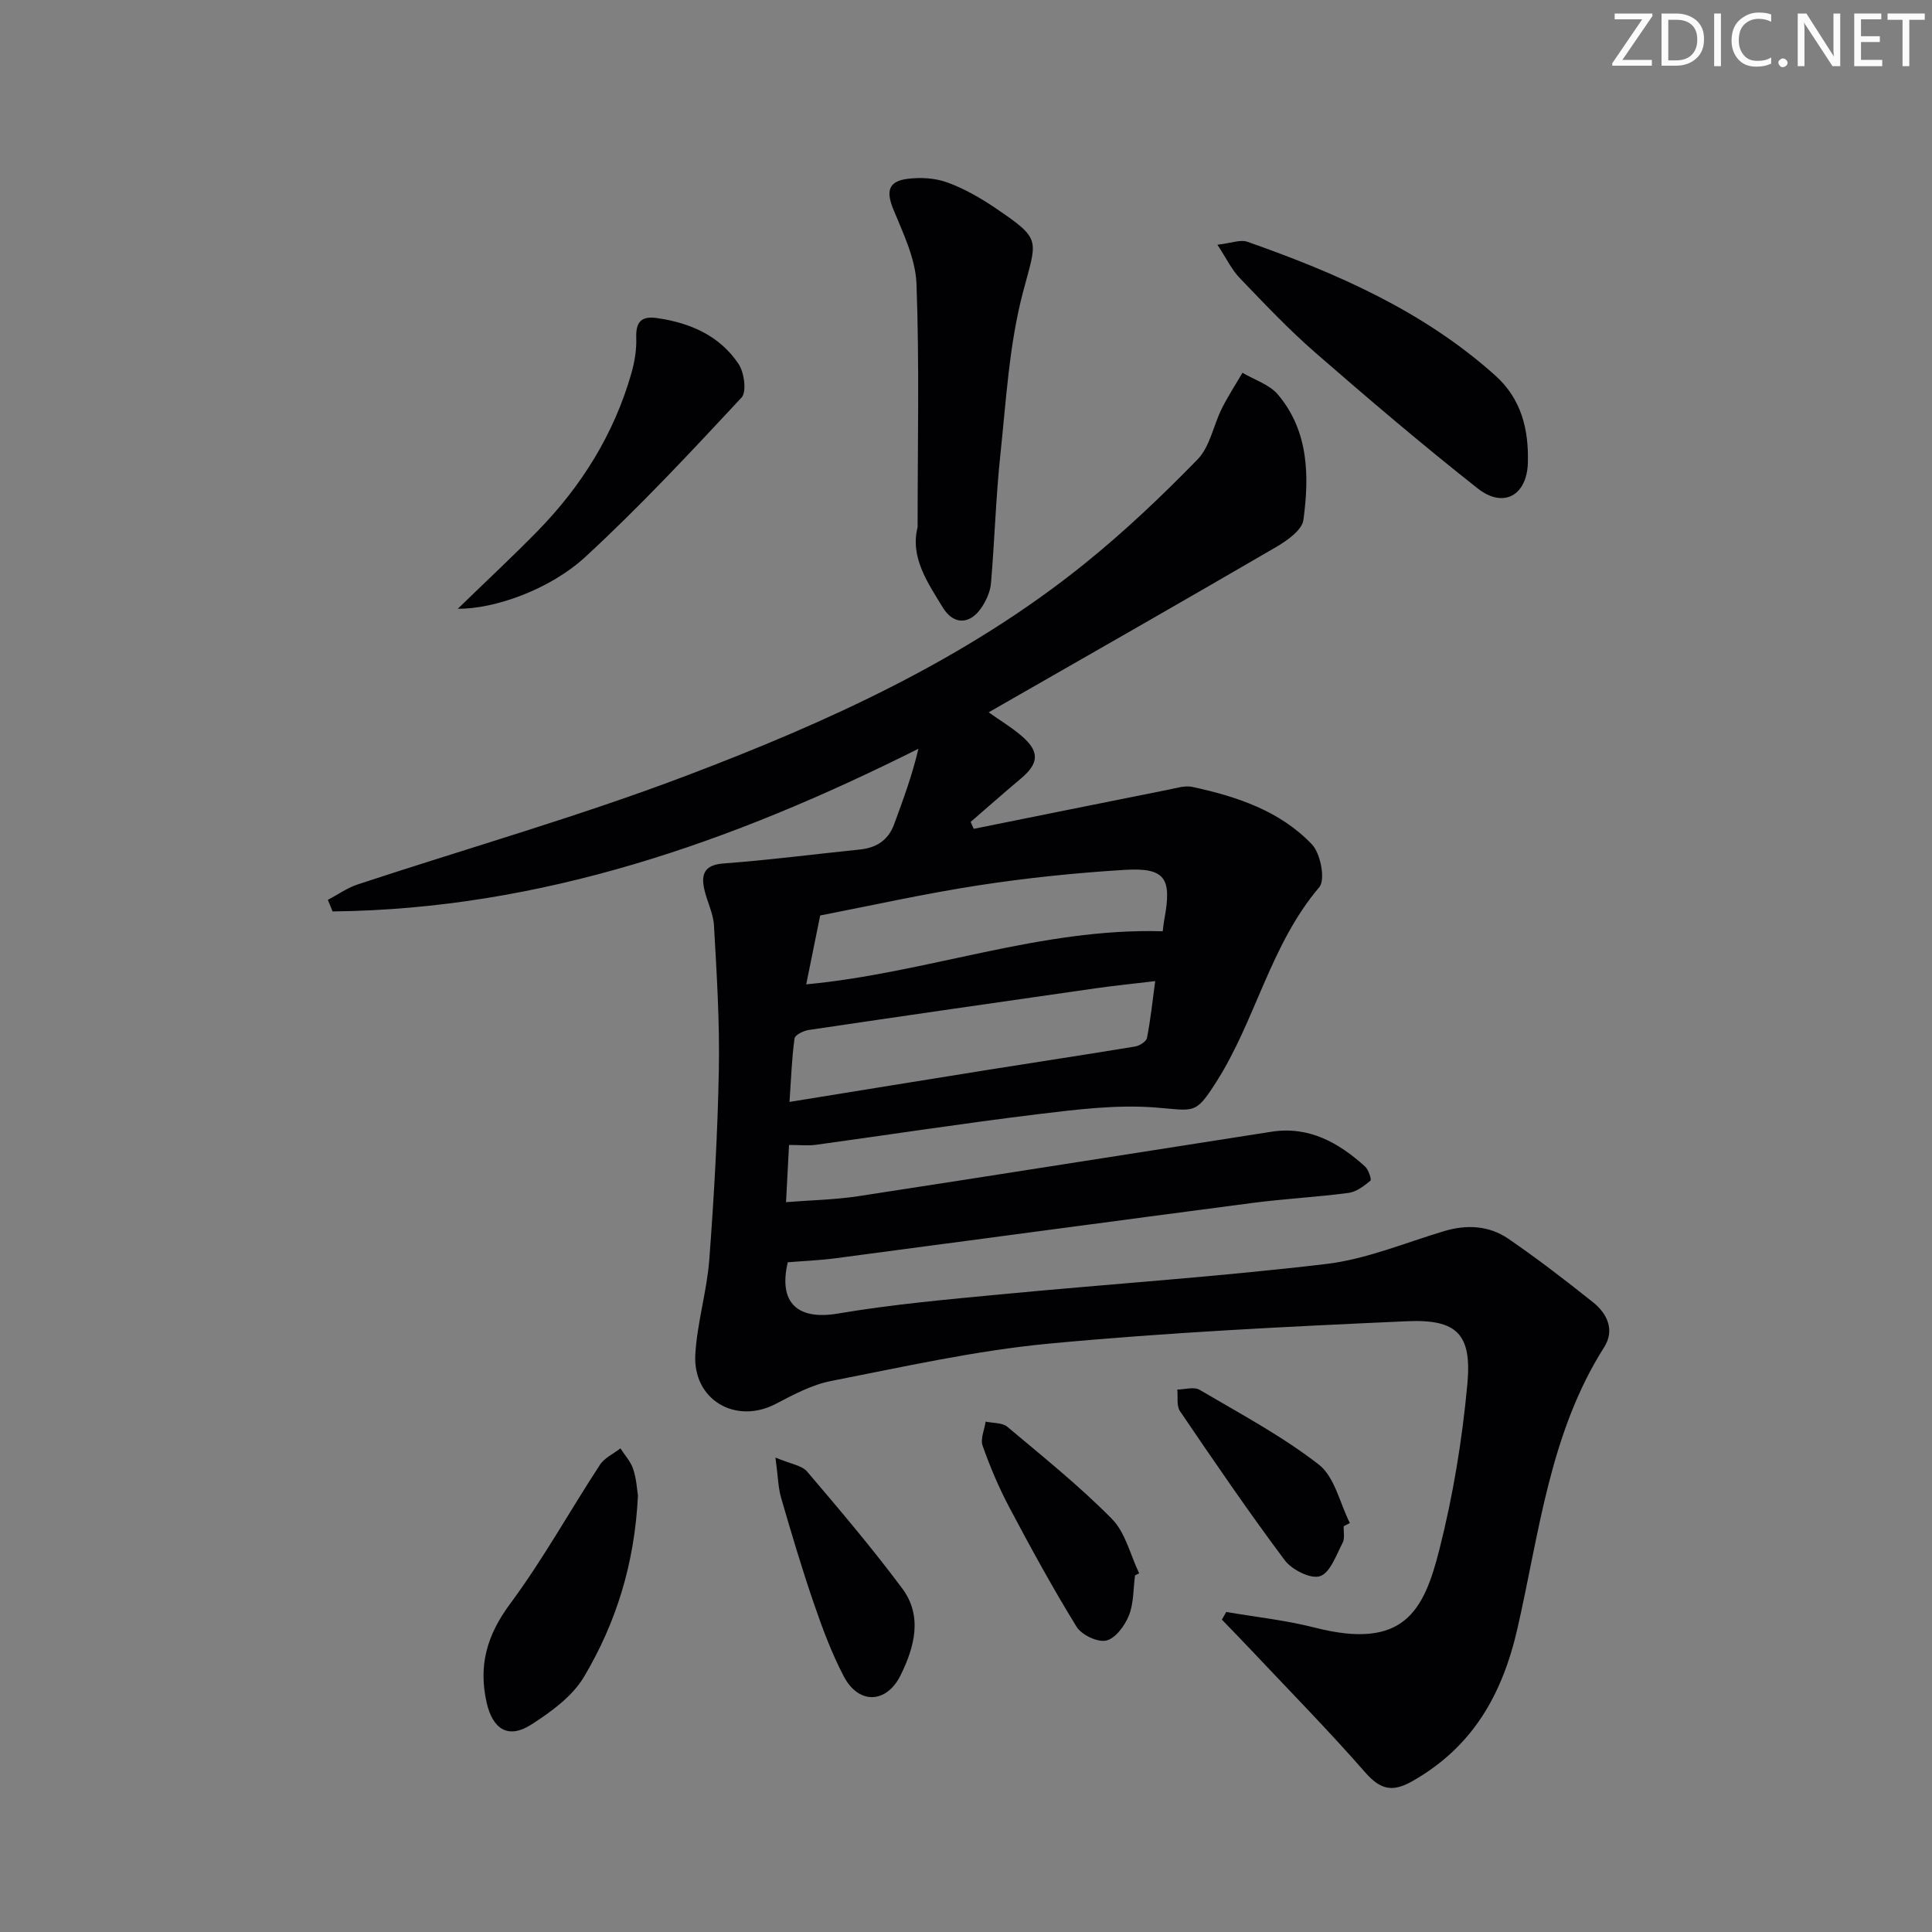 <svg enable-background="new 0 0 400 400" viewBox="0 0 400 400" xmlns="http://www.w3.org/2000/svg"><rect x="0" y="0" width="400" height="400" fill="#808080" stroke="none"/><g fill="#fafbfa"><path d="m342.2 3.2-6.3 9.2h6.1v1.2h-8.2v-.5l6.2-9.1h-5.7v-1.2h7.8v.4z"/><path d="m344 13.7v-10.9h3.1c1.6 0 3 .5 4.1 1.4 1.1 1 1.6 2.2 1.6 3.9s-.5 3-1.6 4-2.5 1.5-4.2 1.5h-3zm1.4-9.6v8.4h1.6c1.4 0 2.5-.4 3.2-1.1.8-.8 1.2-1.8 1.2-3.2s-.4-2.4-1.2-3.1-1.8-1-3.1-1z"/><path d="m356.3 2.8v10.9h-1.4v-10.9z"/><path d="m366.6 13.2c-.8.4-1.8.6-3 .6-1.6 0-2.8-.5-3.7-1.5s-1.4-2.3-1.4-3.9c0-1.7.5-3.2 1.6-4.2s2.4-1.6 4-1.6c1 0 1.9.1 2.6.4v1.5c-.8-.4-1.6-.6-2.6-.6-1.2 0-2.2.4-3 1.2s-1.1 1.9-1.1 3.3c0 1.3.4 2.3 1.1 3.1s1.6 1.1 2.8 1.1c1.1 0 2-.2 2.8-.7v1.3z"/><path d="m368.2 13c0-.3.1-.5.3-.6.2-.2.4-.3.6-.3.3 0 .5.1.7.3s.3.4.3.6-.1.5-.3.6c-.2.2-.4.3-.7.3s-.5-.1-.6-.3c-.2-.2-.3-.4-.3-.6z"/><path d="m381.1 13.7h-1.7l-5.5-8.4c-.2-.2-.3-.5-.4-.7 0 .2.1.8.1 1.5v7.6h-1.4v-10.9h1.8l5.3 8.3c.3.4.4.6.4.8 0-.3-.1-.8-.1-1.6v-7.5h1.4v10.9z"/><path d="m389.7 13.7h-5.8v-10.9h5.6v1.2h-4.2v3.5h3.9v1.2h-3.9v3.7h4.4z"/><path d="m398.4 4.1h-3.1v9.6h-1.4v-9.6h-3.1v-1.3h7.7v1.3z"/></g><path d="m253.88 333.74c6.1 1.05 12.3 1.7 18.28 3.23 18.52 4.75 22.63-3.44 25.85-16.16 2.84-11.2 4.73-22.74 5.79-34.24.96-10.38-2.14-13.49-12.56-13.02-24.73 1.11-49.48 2.31-74.12 4.64-15.13 1.43-30.1 4.81-45.06 7.73-3.99.78-7.81 2.84-11.47 4.75-8.3 4.32-17.2-.86-16.63-10.31.39-6.59 2.41-13.07 2.9-19.67.98-13.09 1.73-26.21 1.97-39.34.18-9.92-.45-19.86-1.01-29.77-.15-2.58-1.52-5.08-2.05-7.67-.64-3.12.26-4.85 4.03-5.14 9.41-.7 18.78-1.92 28.17-2.88 3.44-.35 5.91-1.88 7.14-5.21 1.86-5.06 3.74-10.12 5.04-15.66-38.57 19.33-78.13 33.22-121.29 33.68-.33-.8-.66-1.59-.98-2.39 2.04-1.08 3.99-2.47 6.15-3.19 22.68-7.49 45.71-14.04 68.01-22.5 29.26-11.1 57.83-24.02 82.48-43.88 8.26-6.66 16.02-14.02 23.42-21.62 2.57-2.64 3.28-7.05 5.03-10.55 1.27-2.54 2.84-4.94 4.27-7.39 2.49 1.47 5.59 2.43 7.35 4.52 6.37 7.56 6.5 16.82 5.27 25.94-.28 2.12-3.4 4.3-5.69 5.64-19.68 11.46-39.46 22.73-59.48 34.2 2.36 1.68 4.86 3.17 7.01 5.05 3.57 3.14 3.35 5.56-.3 8.63-3.52 2.96-6.96 6-10.44 9.01.21.48.43.96.64 1.43 13.46-2.71 26.92-5.44 40.38-8.12 1.61-.32 3.37-.89 4.89-.56 9.19 1.99 18.14 4.95 24.76 11.91 1.79 1.88 2.82 7.33 1.51 8.86-10.16 11.95-13.16 27.54-21.36 40.38-4.36 6.83-4.47 5.85-12.62 5.22-8.04-.61-16.28.42-24.35 1.4-15.33 1.87-30.59 4.23-45.89 6.33-1.63.22-3.31.03-5.56.03-.19 3.74-.39 7.46-.62 11.84 5.15-.41 10.09-.49 14.94-1.23 28.54-4.37 57.05-8.91 85.58-13.35 7.73-1.2 13.87 2.25 19.34 7.18.74.66 1.41 2.73 1.13 2.96-1.33 1.1-2.92 2.32-4.55 2.53-6.58.87-13.24 1.21-19.82 2.07-28.8 3.77-57.58 7.66-86.37 11.46-3.27.43-6.58.56-9.89.83-1.99 8.43 2.05 12.02 10.36 10.62 11.27-1.91 22.7-2.93 34.09-4.01 22.32-2.13 44.72-3.61 66.98-6.25 8.28-.98 16.3-4.36 24.39-6.79 4.75-1.43 9.37-1.18 13.38 1.57 6.02 4.12 11.81 8.59 17.52 13.14 2.97 2.37 4.54 5.79 2.3 9.31-11.28 17.78-13.42 38.4-17.94 58.19-3.15 13.8-9.32 24.6-21.8 31.67-4.15 2.35-6.62 1.72-9.75-1.86-7.53-8.61-15.57-16.78-23.42-25.12-2.05-2.18-4.15-4.32-6.23-6.48.31-.53.61-1.06.9-1.59zm-90.42-105.6c14.31-2.32 27.82-4.52 41.34-6.68 10.06-1.61 20.14-3.12 30.2-4.79.93-.15 2.33-1.03 2.47-1.77.74-3.77 1.14-7.62 1.7-11.77-4.72.57-8.51.94-12.28 1.48-19.81 2.84-39.62 5.69-59.42 8.63-1.1.16-2.87 1.03-2.97 1.76-.56 4.01-.69 8.09-1.04 13.14zm77.27-35.33c.09-.7.18-1.66.36-2.61 1.56-8.44.12-10.61-8.28-10.1-10.1.62-20.22 1.66-30.22 3.2-11.23 1.73-22.35 4.22-32.78 6.24-1.12 5.5-1.98 9.77-2.89 14.26 24.98-2.33 48.48-11.73 73.81-10.99z" fill="#010104"/><path d="m189.98 109.15c0-17.13.38-33.77-.23-50.36-.19-5.21-2.74-10.45-4.79-15.44-1.51-3.69-1.1-5.81 2.91-6.32 2.71-.35 5.75-.18 8.28.75 3.54 1.29 6.91 3.24 10.05 5.37 9.59 6.52 8.49 6.33 5.58 17.42-2.84 10.8-3.46 22.22-4.65 33.41-.95 8.9-1.2 17.87-1.96 26.79-.15 1.73-.97 3.55-1.96 5.02-2.38 3.55-5.77 3.64-7.99.02-3.2-5.23-6.82-10.45-5.24-16.66z" fill="#010104"/><path d="m252.05 50.67c2.84-.32 4.74-1.12 6.19-.62 18.57 6.53 36.47 14.35 51.36 27.71 5.41 4.86 6.92 11.2 6.73 18.04-.19 6.8-5.06 9.52-10.38 5.33-11.47-9.04-22.61-18.53-33.63-28.12-5.51-4.8-10.56-10.15-15.63-15.43-1.65-1.7-2.71-3.97-4.64-6.91z" fill="#010104"/><path d="m94.78 126.04c6.18-6 11.49-10.94 16.55-16.12 9.08-9.3 15.8-20.07 19.39-32.63.67-2.35 1.09-4.89 1.01-7.31-.12-3.34 1.03-4.61 4.36-4.12 6.86 1 12.91 3.65 16.82 9.49 1.18 1.76 1.72 5.79.61 6.97-10.5 11.27-21.03 22.57-32.35 33-7.37 6.77-18.81 10.78-26.39 10.72z" fill="#010104"/><path d="m132.08 309.59c-.66 14.08-4.52 26.41-11.19 37.61-2.41 4.04-6.8 7.23-10.9 9.86-4.77 3.06-7.99.95-9.24-4.57-1.73-7.68.07-13.96 4.83-20.39 6.8-9.17 12.37-19.25 18.63-28.83.94-1.44 2.81-2.28 4.24-3.4.9 1.41 2.12 2.71 2.63 4.25.69 2.02.79 4.22 1 5.47z" fill="#010104"/><path d="m160.55 301.77c3.18 1.35 5.46 1.62 6.55 2.9 6.74 7.91 13.48 15.86 19.69 24.19 4.27 5.73 2.55 12.11-.31 17.94-2.92 5.95-8.71 6.14-11.78.28-2.52-4.81-4.44-9.98-6.21-15.14-2.47-7.19-4.64-14.49-6.76-21.8-.63-2.15-.65-4.47-1.18-8.37z" fill="#010104"/><path d="m235 326.16c-.38 2.8-.26 5.79-1.28 8.33-.85 2.11-2.79 4.74-4.69 5.17-1.79.41-5.1-1.17-6.14-2.86-4.95-8.04-9.49-16.35-13.91-24.69-2.17-4.1-4-8.42-5.54-12.79-.5-1.41.38-3.31.63-4.99 1.52.33 3.45.19 4.5 1.08 7.36 6.18 14.89 12.23 21.63 19.05 2.81 2.84 3.82 7.47 5.65 11.28-.29.15-.57.28-.85.42z" fill="#010104"/><path d="m278.2 315.99c-.05 1.16.26 2.52-.23 3.45-1.33 2.52-2.55 6.17-4.67 6.89-1.9.65-5.82-1.31-7.3-3.29-7.54-10.07-14.63-20.48-21.7-30.88-.75-1.1-.39-2.96-.55-4.47 1.55-.01 3.45-.62 4.6.05 8.38 4.93 17.05 9.55 24.69 15.48 3.29 2.56 4.36 7.99 6.43 12.11-.42.22-.85.44-1.27.66z" fill="#010104"/></svg>